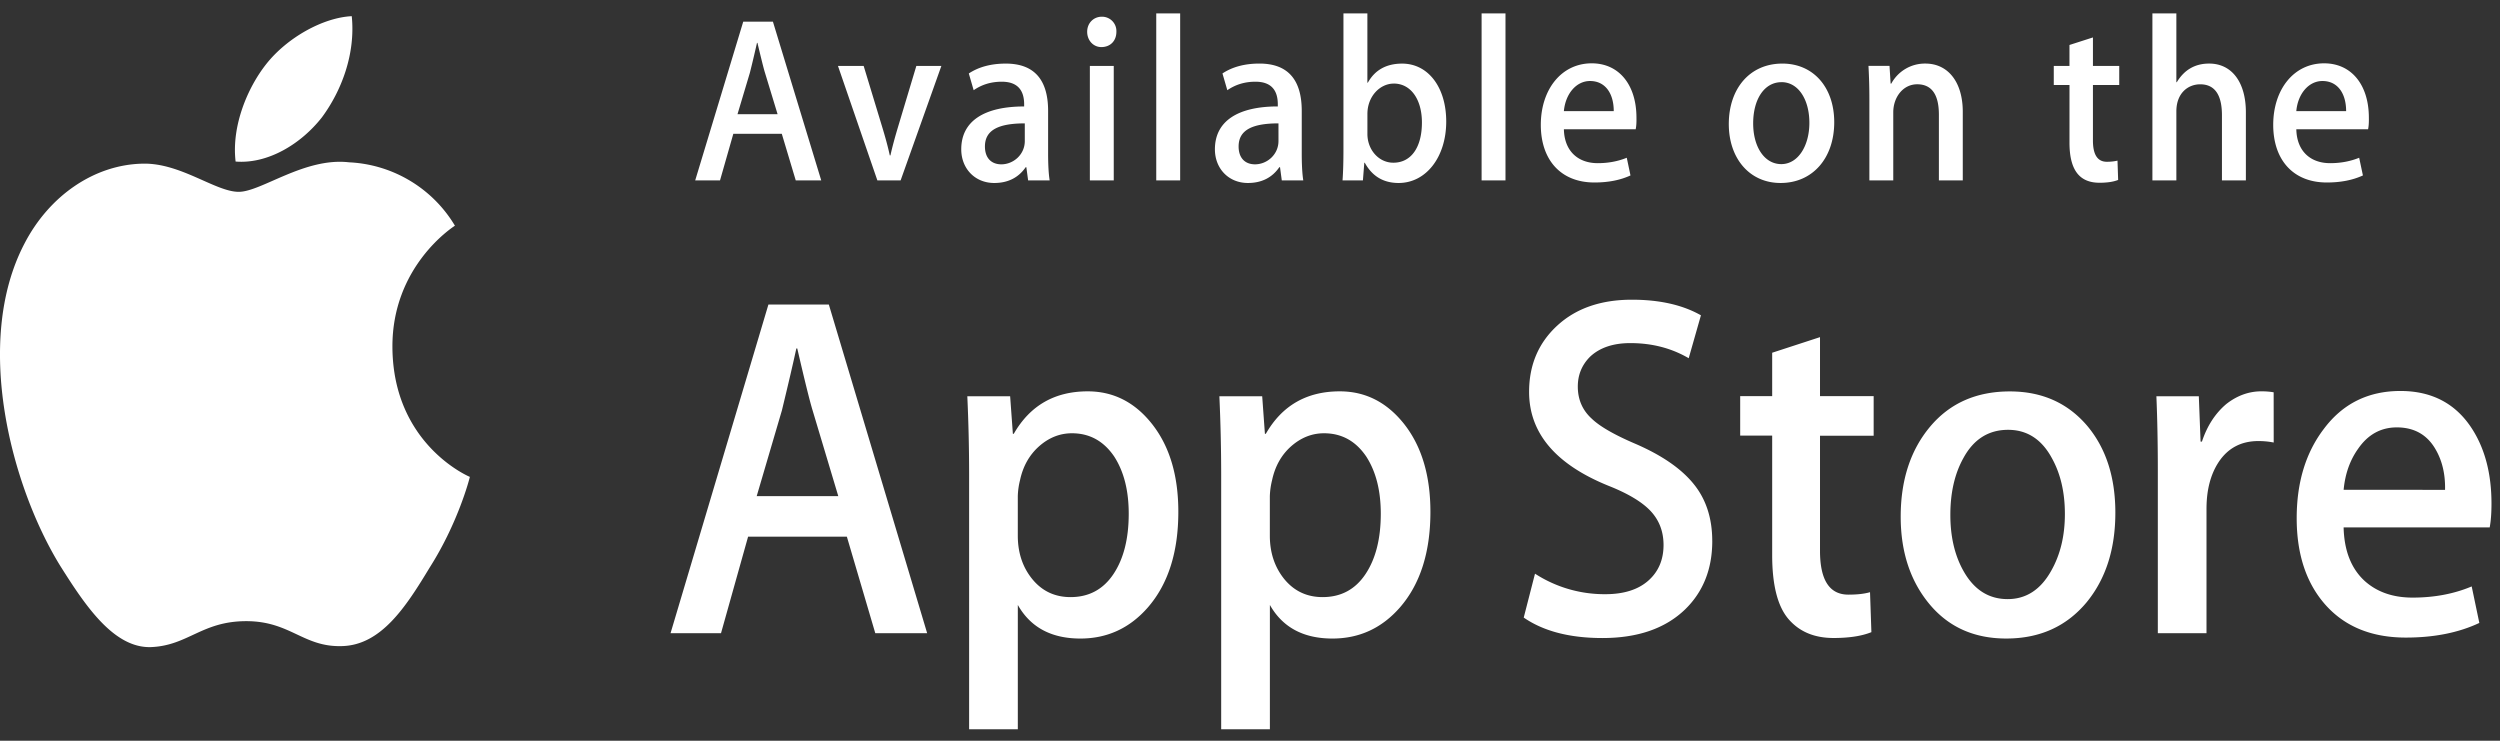 <svg width="108" height="32" fill="none" xmlns="http://www.w3.org/2000/svg"><rect width="100%" height="100%" fill="#333333" stroke="none"/><path d="M16.953 15.018c-.029-3.49 2.58-5.189 2.7-5.268a5.636 5.636 0 00-4.573-2.738c-1.923-.224-3.79 1.275-4.769 1.275-1 0-2.508-1.253-4.135-1.217-2.092.036-4.05 1.378-5.124 3.462-2.216 4.25-.563 10.493 1.56 13.928 1.062 1.683 2.303 3.56 3.927 3.494 1.59-.071 2.183-1.12 4.1-1.12 1.9 0 2.458 1.12 4.115 1.078 1.705-.03 2.779-1.69 3.804-3.387 1.227-1.927 1.72-3.827 1.74-3.924-.04-.015-3.312-1.4-3.345-5.583z" fill="#fff"/><path d="M13.91 5.065c.86-1.167 1.45-2.755 1.286-4.366-1.245.06-2.803.934-3.7 2.076-.793 1.005-1.501 2.654-1.318 4.204 1.398.113 2.834-.765 3.732-1.914zm26.143 22.288h-2.241l-1.228-4.17h-4.266l-1.17 4.17h-2.18l4.227-14.196h2.611l4.247 14.196zm-3.839-5.92l-1.11-3.706c-.117-.379-.338-1.27-.662-2.674h-.04c-.13.603-.337 1.495-.623 2.674l-1.09 3.707h3.525zm14.69.676c0 1.74-.437 3.117-1.312 4.127-.784.9-1.758 1.349-2.919 1.349-1.254 0-2.156-.484-2.703-1.452v5.37h-2.104V20.482a74.49 74.49 0 00-.078-3.364h1.85l.118 1.622h.039c.702-1.222 1.766-1.834 3.195-1.834 1.117 0 2.05.477 2.795 1.432.745.957 1.119 2.213 1.119 3.772zm-2.143.083c0-.996-.207-1.817-.624-2.465-.455-.673-1.065-1.01-1.83-1.01-.52 0-.992.188-1.413.558-.422.373-.698.86-.828 1.464a3.198 3.198 0 00-.097.693v1.708c0 .743.21 1.371.633 1.886.422.512.971.769 1.646.769.792 0 1.409-.332 1.85-.99.442-.66.663-1.531.663-2.613zm13.033-.083c0 1.74-.437 3.117-1.312 4.127-.785.9-1.758 1.349-2.92 1.349-1.254 0-2.156-.484-2.703-1.452v5.37h-2.104V20.482a75.54 75.54 0 00-.078-3.364h1.85l.117 1.622h.04c.7-1.222 1.765-1.834 3.195-1.834 1.116 0 2.048.477 2.796 1.432.744.957 1.119 2.213 1.119 3.772zm-2.144.083c0-.996-.208-1.817-.625-2.465-.454-.673-1.063-1.01-1.829-1.01-.519 0-.99.188-1.414.558-.422.373-.697.86-.827 1.464a3.27 3.27 0 00-.098.693v1.708c0 .743.212 1.371.632 1.886.422.51.971.769 1.648.769.793 0 1.41-.332 1.85-.99.442-.66.663-1.531.663-2.613zm14.32 1.179c0 1.209-.391 2.191-1.168 2.95-.854.827-2.047 1.242-3.577 1.242-1.412 0-2.545-.294-3.4-.884l.487-1.896a5.52 5.52 0 003.039.886c.793 0 1.41-.194 1.85-.58.44-.386.664-.902.664-1.546 0-.577-.185-1.06-.547-1.454-.364-.393-.966-.759-1.811-1.095-2.3-.927-3.45-2.282-3.45-4.066 0-1.165.407-2.119 1.218-2.864.81-.745 1.886-1.117 3.224-1.117 1.195 0 2.19.225 2.981.674l-.528 1.854c-.744-.435-1.583-.653-2.523-.653-.742 0-1.324.198-1.74.59-.35.351-.528.779-.528 1.287 0 .56.202 1.025.605 1.39.349.336.986.702 1.908 1.094 1.13.493 1.961 1.067 2.493 1.726.536.66.802 1.482.802 2.462zm6.972-4.548h-2.318v4.97c0 1.265.408 1.895 1.227 1.895.376 0 .688-.034.934-.106l.059 1.727c-.415.168-.96.252-1.636.252-.831 0-1.48-.274-1.949-.822-.467-.549-.701-1.467-.701-2.76v-5.16h-1.382v-1.706h1.382v-1.875l2.066-.674v2.549h2.318v1.71zm10.441 3.327c0 1.574-.416 2.866-1.247 3.876-.87 1.04-2.025 1.558-3.467 1.558-1.391 0-2.497-.498-3.322-1.493-.825-.997-1.237-2.254-1.237-3.77 0-1.586.426-2.885 1.275-3.895.852-1.012 1.998-1.517 3.44-1.517 1.39 0 2.505.499 3.35 1.495.807.967 1.208 2.215 1.208 3.747zm-2.18.053c0-.938-.188-1.742-.564-2.415-.44-.813-1.072-1.22-1.89-1.22-.843 0-1.489.407-1.93 1.22-.376.673-.564 1.491-.564 2.458 0 .938.188 1.745.565 2.416.455.813 1.09 1.219 1.911 1.219.804 0 1.435-.415 1.89-1.24.387-.689.582-1.498.582-2.438zm9.021-3.086a3.394 3.394 0 00-.663-.063c-.74 0-1.312.3-1.715.907-.35.533-.525 1.207-.525 2.021v5.371h-2.103V20.34c0-1.178-.021-2.254-.062-3.222h1.833l.076 1.958h.059c.223-.673.572-1.216 1.052-1.622.468-.366.974-.549 1.52-.549.194 0 .37.015.526.042l.002 2.17zm9.408 2.633c0 .408-.025.752-.077 1.032h-6.311c.024 1.011.33 1.786.916 2.32.532.475 1.219.714 2.064.714.934 0 1.787-.16 2.553-.483l.33 1.577c-.896.423-1.954.633-3.174.633-1.468 0-2.621-.467-3.46-1.4-.836-.933-1.256-2.187-1.256-3.759 0-1.542.39-2.828 1.171-3.853.817-1.094 1.921-1.641 3.31-1.641 1.364 0 2.398.547 3.099 1.641.556.867.835 1.943.835 3.22zm-2.006-.59c.015-.675-.123-1.256-.409-1.748-.364-.633-.924-.949-1.675-.949-.688 0-1.248.308-1.674.927-.351.492-.559 1.083-.623 1.769l4.381.002zM35.477 7.792h-1.101l-.603-2.013H31.68l-.575 2.013h-1.072L32.108.935h1.282l2.087 6.857zm-1.885-2.858l-.545-1.791c-.057-.183-.163-.61-.325-1.292h-.02c-.067.295-.163.723-.307 1.292l-.535 1.79h1.732zm7.075-2.086l-1.76 4.944h-1.005L36.2 2.848h1.11l.794 2.615c.134.437.249.854.335 1.25h.028c.077-.355.191-.772.334-1.25l.785-2.615h1.082zm3.748 4.944l-.077-.569h-.028c-.316.458-.775.682-1.359.682-.832 0-1.425-.621-1.425-1.456 0-1.22.994-1.85 2.717-1.85v-.092c0-.651-.326-.977-.966-.977-.46 0-.862.122-1.215.367l-.21-.723c.431-.285.966-.427 1.598-.427 1.214 0 1.828.681 1.828 2.045v1.821c0 .499.02.886.067 1.18h-.93zm-.144-2.462c-1.148 0-1.722.295-1.722.997 0 .519.297.772.708.772.526 0 1.014-.426 1.014-1.006V5.33zm3.307-3.296c-.344 0-.612-.285-.612-.662 0-.376.277-.65.632-.65a.62.62 0 01.63.65c0 .398-.266.662-.65.662zm.536 5.758h-1.032V2.848h1.032v4.944zm2.869 0H49.95V.58h1.033v7.212zm4.39 0l-.076-.569h-.03c-.315.458-.774.682-1.358.682-.831 0-1.425-.621-1.425-1.455 0-1.22.995-1.852 2.717-1.852v-.091c0-.651-.325-.977-.966-.977-.46 0-.862.123-1.215.367l-.21-.724c.43-.285.965-.427 1.597-.427 1.215 0 1.828.681 1.828 2.045v1.821c0 .499.02.886.066 1.18h-.928zM55.23 5.33c-1.148 0-1.722.296-1.722.997 0 .519.297.772.708.772.526 0 1.014-.426 1.014-1.006V5.33zm5.19 2.575c-.66 0-1.146-.296-1.462-.876h-.02l-.06.763h-.88c.029-.396.039-.845.039-1.332V.58h1.034v2.992h.02c.306-.55.802-.824 1.482-.824 1.12 0 1.904 1.018 1.904 2.502 0 1.535-.871 2.655-2.057 2.655zm-.21-4.294c-.594 0-1.138.549-1.138 1.312v.865c0 .681.489 1.241 1.12 1.241.774 0 1.235-.67 1.235-1.739-.001-.997-.48-1.68-1.217-1.68zm4.827 4.181h-1.032V.58h1.032v7.212zm5.623-2.207h-3.1c.02.936.602 1.464 1.464 1.464.459 0 .88-.082 1.252-.234l.161.764c-.44.203-.956.305-1.558.305-1.455 0-2.316-.977-2.316-2.492 0-1.516.881-2.656 2.2-2.656 1.185 0 1.932.936 1.932 2.35.004.194-.005.367-.034.499zm-.946-.783c0-.764-.364-1.302-1.025-1.302-.593 0-1.06.549-1.13 1.302h2.155zm7.208 3.103c-1.358 0-2.238-1.08-2.238-2.544 0-1.526.898-2.614 2.316-2.614 1.338 0 2.239 1.027 2.239 2.534 0 1.545-.929 2.624-2.317 2.624zm.04-4.355c-.747 0-1.225.742-1.225 1.78 0 1.018.488 1.76 1.215 1.76.726 0 1.213-.794 1.213-1.781.001-1.007-.477-1.76-1.203-1.76zm7.83 4.242H83.76V4.954c0-.875-.315-1.313-.937-1.313-.612 0-1.034.56-1.034 1.21v2.941h-1.032v-3.53c0-.438-.011-.906-.039-1.415h.909l.048.764h.029a1.65 1.65 0 011.473-.865c.974 0 1.615.793 1.615 2.085v2.961zm6.759-4.12h-1.136v2.401c0 .611.2.916.601.916.182 0 .336-.02.46-.05l.028.834c-.201.081-.47.122-.802.122-.815 0-1.3-.478-1.3-1.73V3.672h-.679v-.824h.678v-.905l1.014-.326v1.23h1.136v.825zm5.471 4.12h-1.034V4.974c0-.884-.316-1.332-.938-1.332-.535 0-1.031.387-1.031 1.17v2.98h-1.035V.58h1.035v2.97h.02c.325-.54.794-.804 1.396-.804.985 0 1.587.813 1.587 2.106v2.94zm5.279-2.207h-3.1c.02.936.6 1.464 1.462 1.464.461 0 .88-.082 1.253-.234l.162.764c-.44.203-.957.305-1.56.305-1.455 0-2.315-.977-2.315-2.492 0-1.516.881-2.656 2.199-2.656 1.186 0 1.933.936 1.933 2.35.004.194-.006.367-.034.499zm-.948-.783c0-.764-.363-1.302-1.023-1.302-.594 0-1.062.549-1.13 1.302h2.153z" fill="#fff"/></svg>